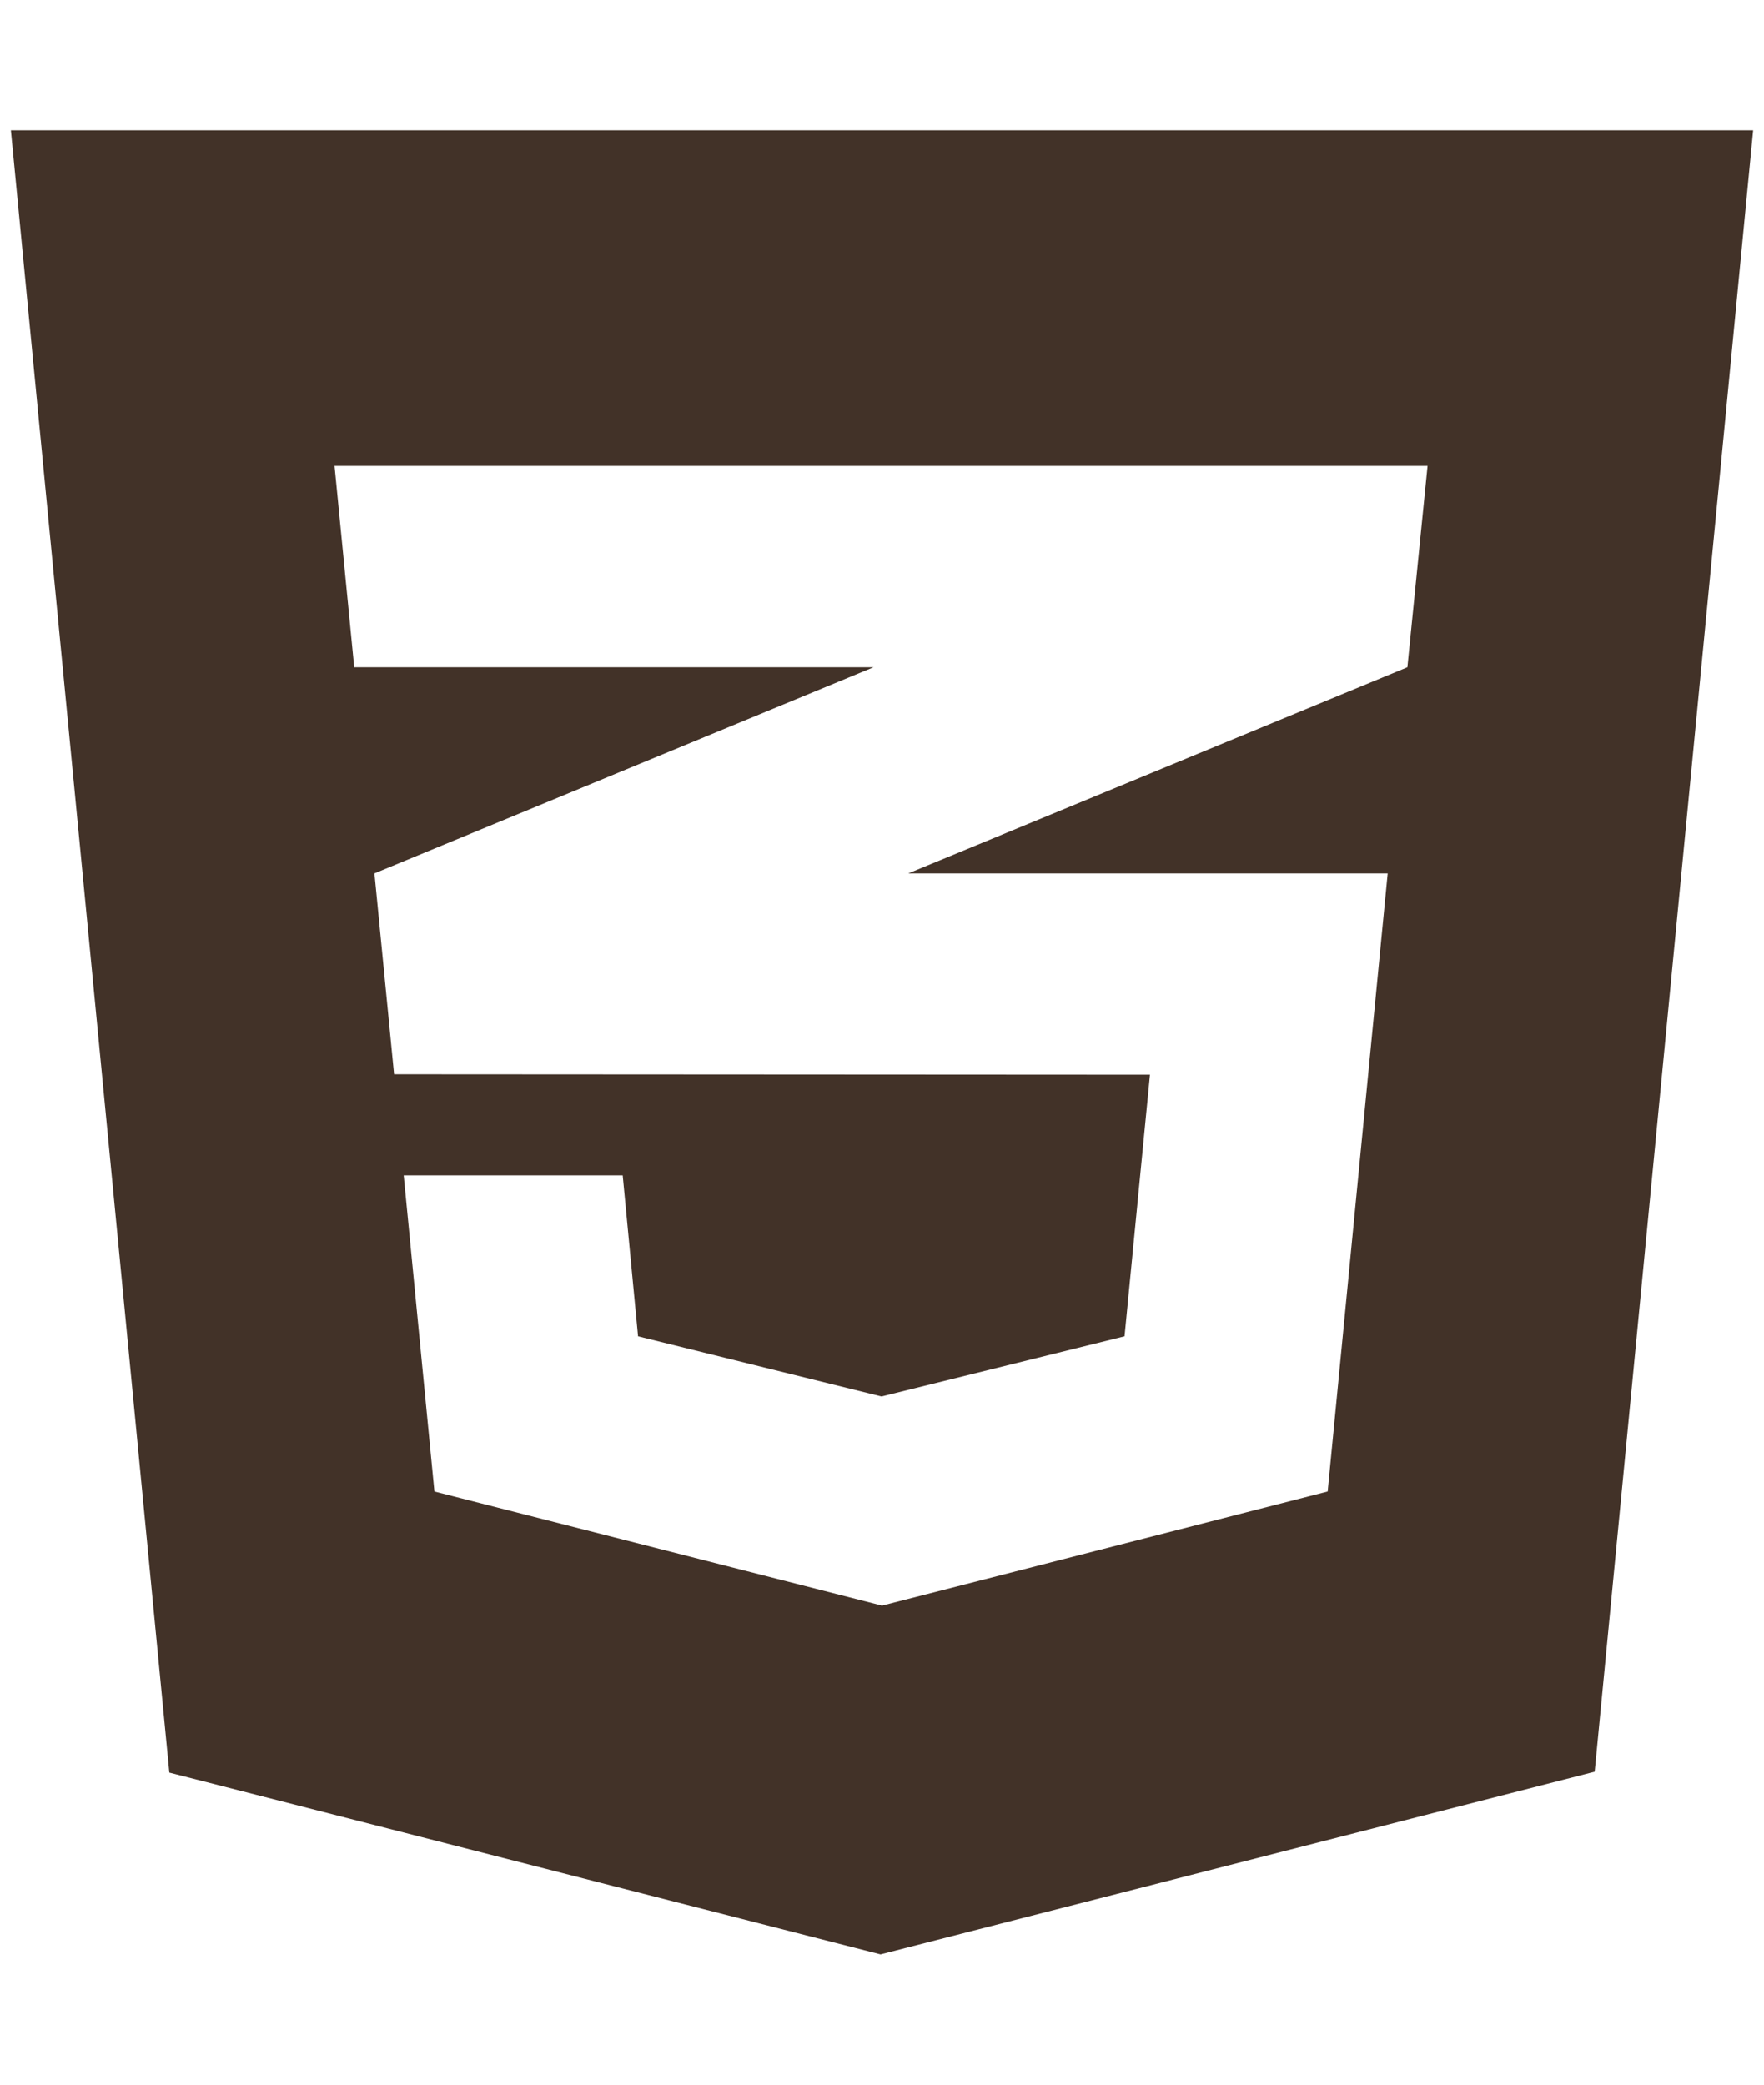 <svg width="88" height="104" viewBox="0 0 88 104" fill="none" xmlns="http://www.w3.org/2000/svg">
<path d="M8.448 88.431L0.542 6.5H87.459L79.553 88.387L43.928 97.5L8.448 88.431ZM71.216 23.244H16.689L17.671 33.287H43.578L18.68 43.572L19.66 53.593L57.368 53.615L56.099 66.665L43.976 69.667L31.83 66.665L31.064 58.636H20.139L21.672 74.407L44 80.101L66.233 74.407L69.227 43.572H45.312L70.21 33.287L71.216 23.244Z" fill="#423228"/>
</svg>
